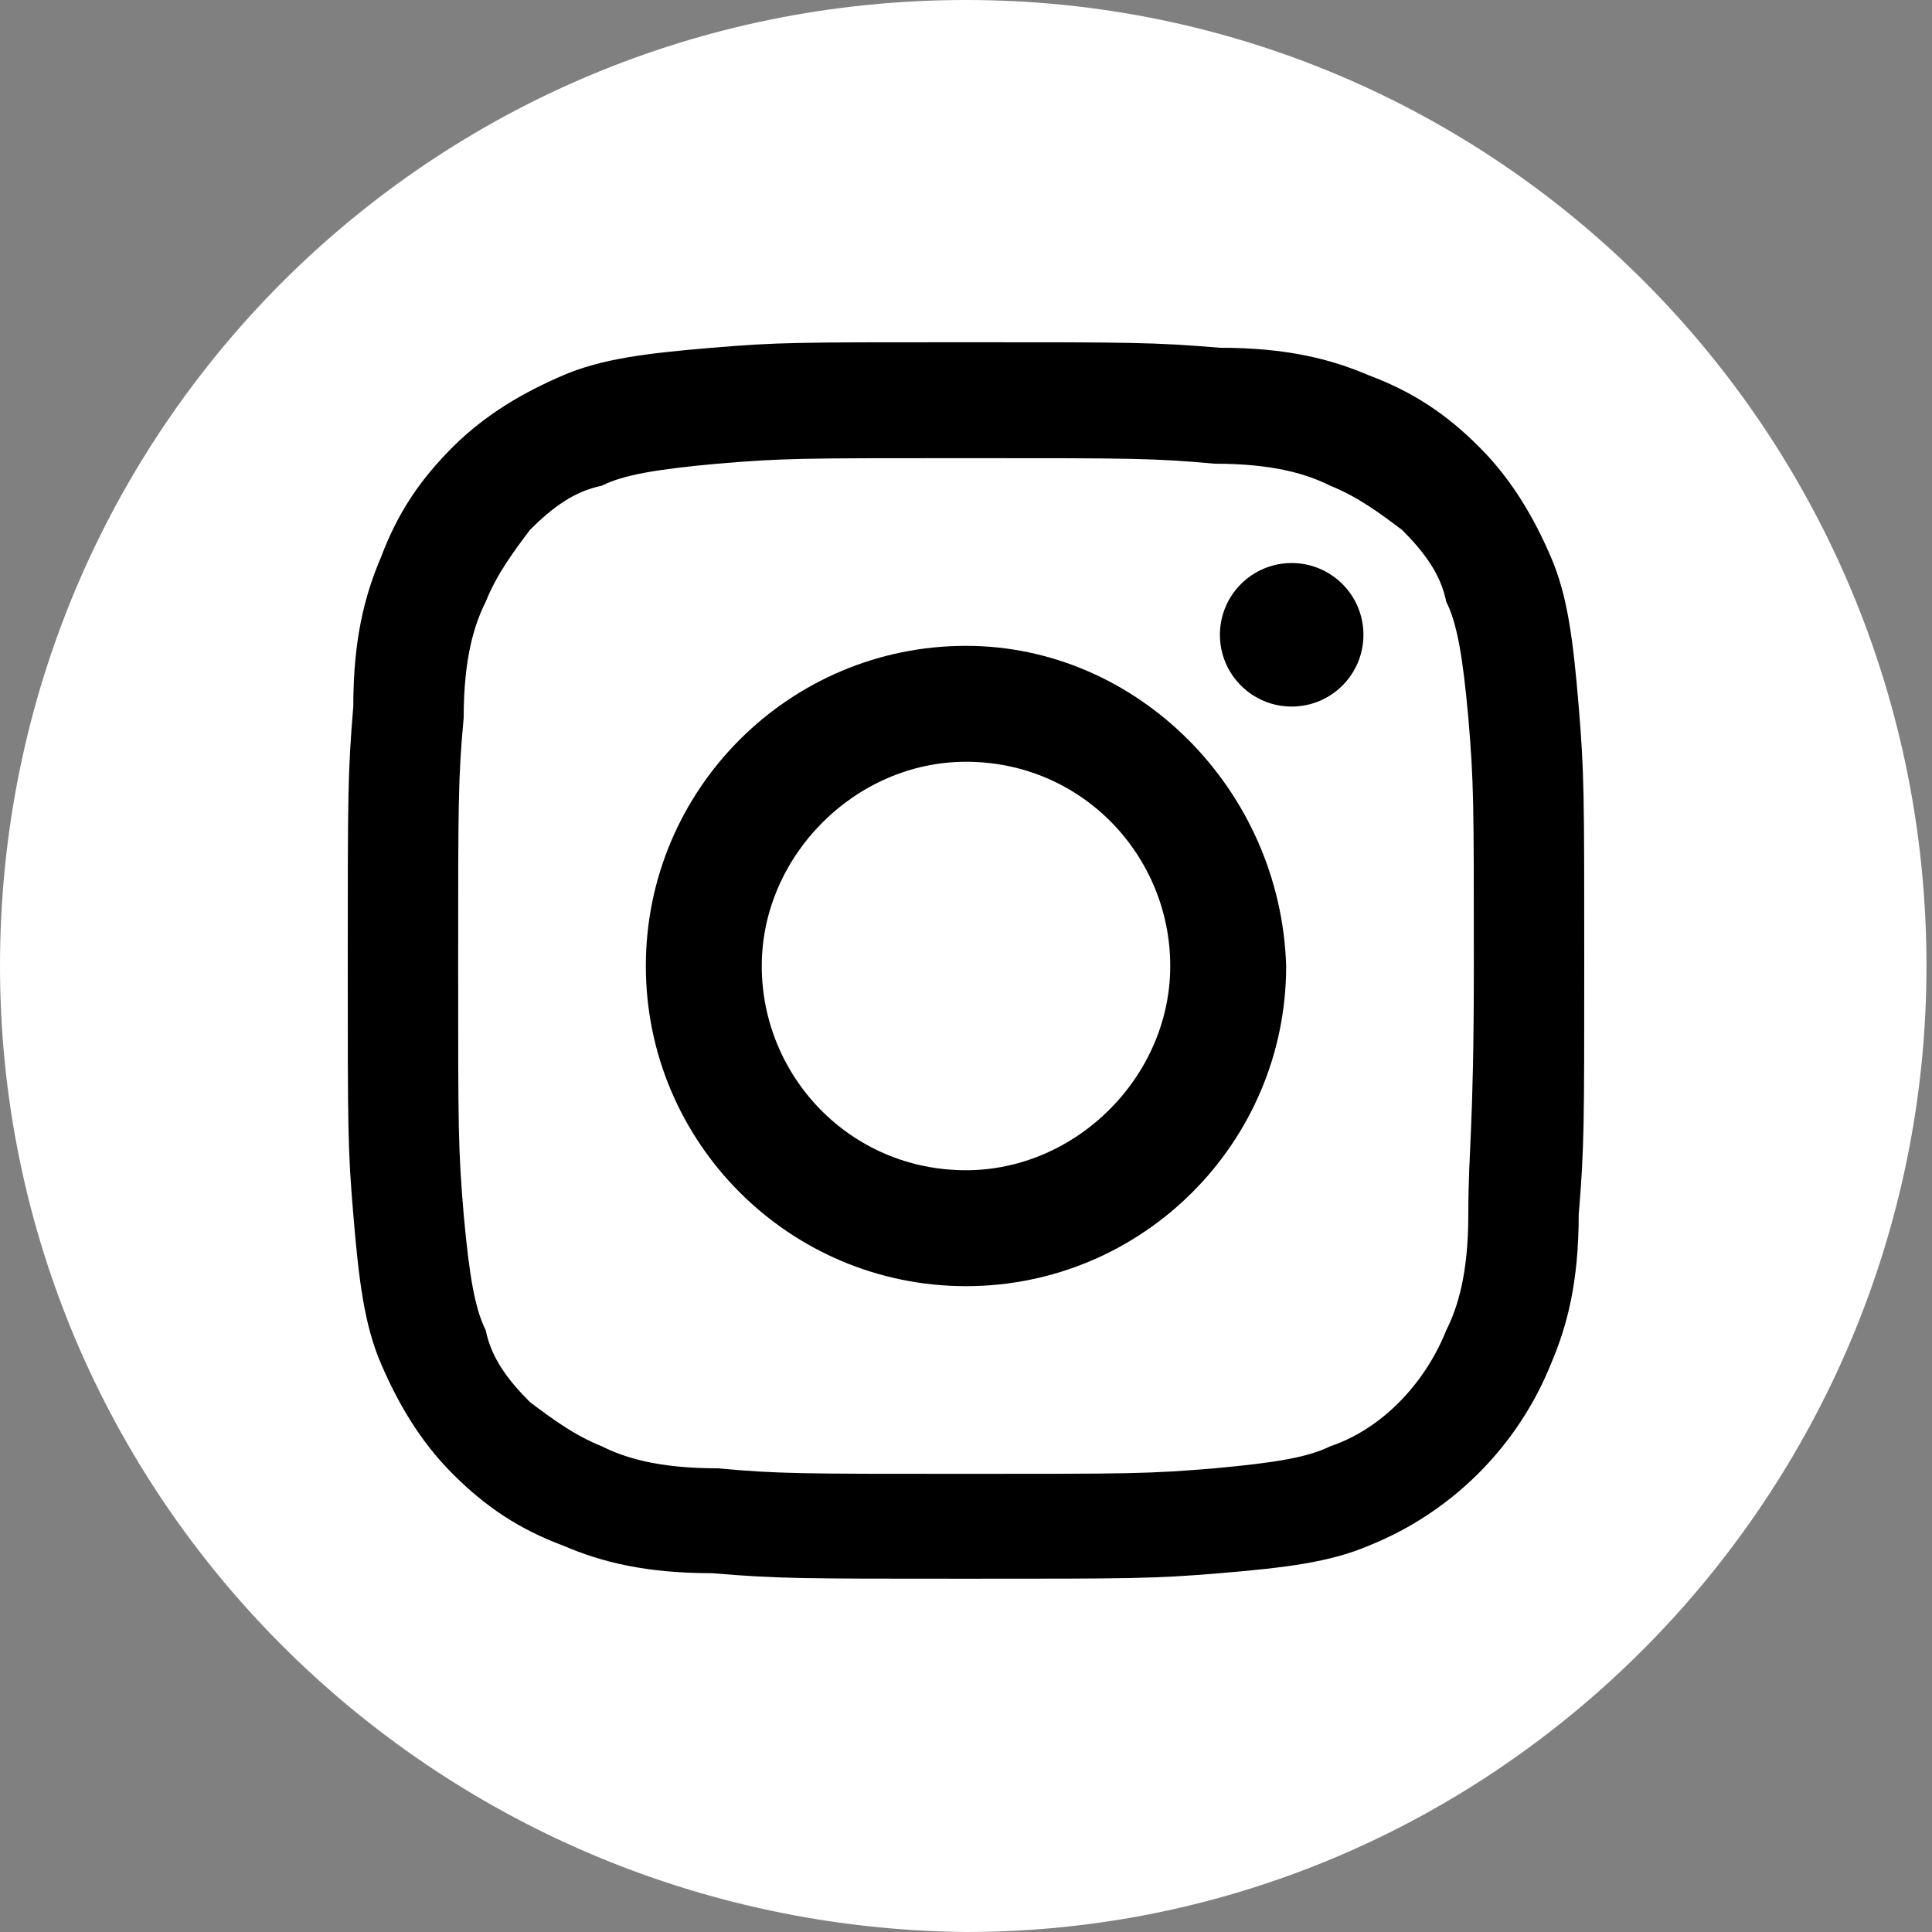 <?xml version="1.0" encoding="utf-8"?>
<!-- Generator: Adobe Illustrator 23.0.0, SVG Export Plug-In . SVG Version: 6.00 Build 0)  -->
<svg version="1.1" id="Capa_1" xmlns="http://www.w3.org/2000/svg" xmlns:xlink="http://www.w3.org/1999/xlink" x="0px" y="0px"
	 viewBox="0 0 35 35" style="enable-background:new 0 0 35 35;" xml:space="preserve">
<rect x="0" y="0" width="35" height="35" fill="#808080" stroke="none"/>
<style type="text/css">
	.st0{fill:#FFFFFF;}
</style>
<path class="st0" d="M0,17.5C0,7.8,7.8,0,17.5,0c9.6,0,17.4,7.8,17.4,17.5c0,9.6-7.8,17.5-17.4,17.5C7.8,34.9,0,27.1,0,17.5z"/>
<g>
	<polygon points="17.5,6.2 17.5,6.2 17.5,6.2 	"/>
	<path d="M28.6,12.8c-0.1-1.2-0.2-2-0.5-2.7c-0.3-0.7-0.7-1.4-1.3-2c-0.6-0.6-1.2-1-2-1.3c-0.7-0.3-1.5-0.5-2.7-0.5
		c-1.2-0.1-1.6-0.1-4.6-0.1c-3.1,0-3.4,0-4.6,0.1c-1.2,0.1-2,0.2-2.7,0.5c-0.7,0.3-1.4,0.7-2,1.3c-0.6,0.6-1,1.2-1.3,2
		c-0.3,0.7-0.5,1.5-0.5,2.7c-0.1,1.2-0.1,1.6-0.1,4.6c0,3.1,0,3.4,0.1,4.6c0.1,1.2,0.2,2,0.5,2.7c0.3,0.7,0.7,1.4,1.3,2
		c0.6,0.6,1.2,1,2,1.3c0.7,0.3,1.5,0.5,2.7,0.5c1.2,0.1,1.6,0.1,4.6,0.1s3.4,0,4.6-0.1c1.2-0.1,2-0.2,2.7-0.5
		c1.5-0.6,2.7-1.8,3.3-3.3c0.3-0.7,0.5-1.5,0.5-2.7c0.1-1.2,0.1-1.6,0.1-4.6S28.7,14,28.6,12.8z M26.6,22c0,1.1-0.2,1.7-0.4,2.1
		c-0.4,1-1.2,1.8-2.1,2.1c-0.4,0.2-1,0.3-2.1,0.4c-1.2,0.1-1.5,0.1-4.5,0.1s-3.4,0-4.5-0.1c-1.1,0-1.7-0.2-2.1-0.4
		c-0.5-0.2-0.9-0.5-1.3-0.8c-0.4-0.4-0.7-0.8-0.8-1.3c-0.2-0.4-0.3-1-0.4-2.1c-0.1-1.2-0.1-1.5-0.1-4.5s0-3.4,0.1-4.5
		c0-1.1,0.2-1.7,0.4-2.1c0.2-0.5,0.5-0.9,0.8-1.3c0.4-0.4,0.8-0.7,1.3-0.8c0.4-0.2,1-0.3,2.1-0.4c1.2-0.1,1.5-0.1,4.5-0.1l0,0
		c3,0,3.4,0,4.5,0.1c1.1,0,1.7,0.2,2.1,0.4c0.5,0.2,0.9,0.5,1.3,0.8c0.4,0.4,0.7,0.8,0.8,1.3c0.2,0.4,0.3,1,0.4,2.1
		c0.1,1.2,0.1,1.5,0.1,4.5S26.6,20.8,26.6,22z"/>
	<path d="M17.5,11.7c-3.2,0-5.8,2.6-5.8,5.8c0,3.2,2.6,5.8,5.8,5.8s5.8-2.6,5.8-5.8C23.2,14.3,20.6,11.7,17.5,11.7z M17.5,21.2
		c-2.1,0-3.7-1.7-3.7-3.7s1.7-3.7,3.7-3.7c2.1,0,3.7,1.7,3.7,3.7C21.2,19.5,19.5,21.2,17.5,21.2z"/>
	<circle cx="23.4" cy="11.5" r="1.3"/>
</g>
</svg>
